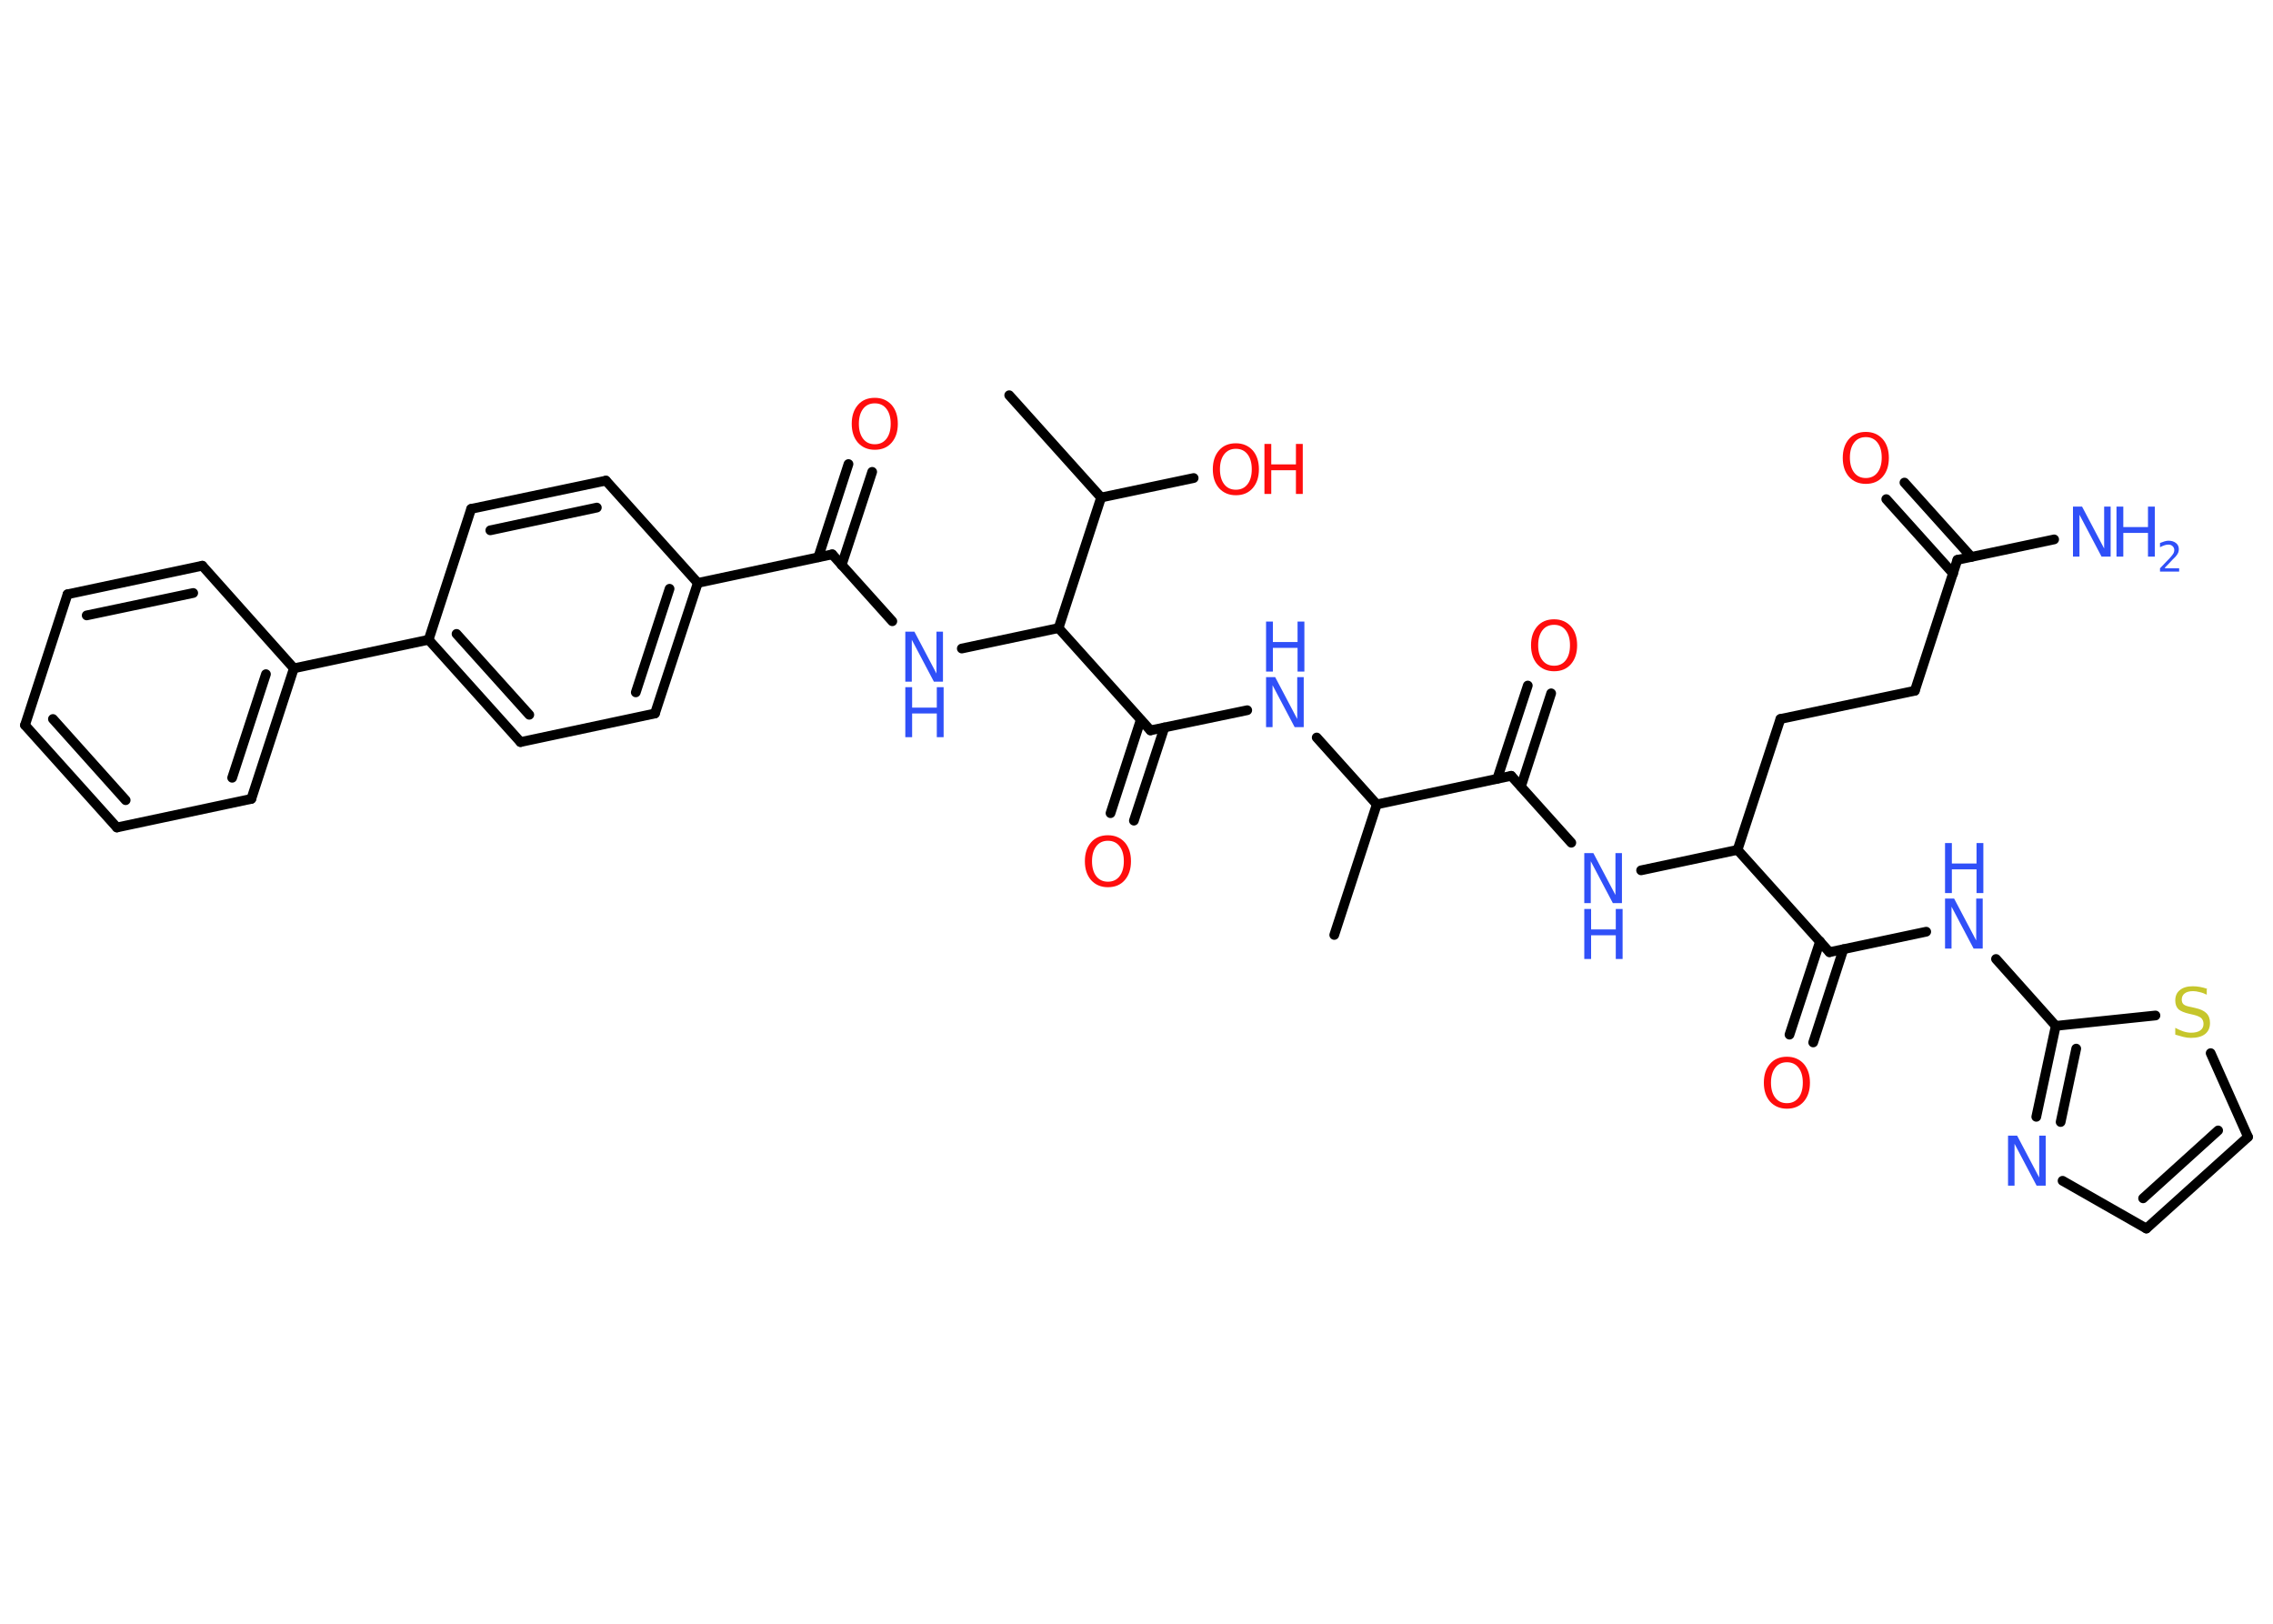 <?xml version='1.0' encoding='UTF-8'?>
<!DOCTYPE svg PUBLIC "-//W3C//DTD SVG 1.1//EN" "http://www.w3.org/Graphics/SVG/1.1/DTD/svg11.dtd">
<svg version='1.2' xmlns='http://www.w3.org/2000/svg' xmlns:xlink='http://www.w3.org/1999/xlink' width='70.0mm' height='50.0mm' viewBox='0 0 70.0 50.0'>
  <desc>Generated by the Chemistry Development Kit (http://github.com/cdk)</desc>
  <g stroke-linecap='round' stroke-linejoin='round' stroke='#000000' stroke-width='.3' fill='#3050F8'>
    <rect x='.0' y='.0' width='70.0' height='50.0' fill='#FFFFFF' stroke='none'/>
    <g id='mol1' class='mol'>
      <line id='mol1bnd1' class='bond' x1='41.09' y1='28.79' x2='42.4' y2='24.77'/>
      <line id='mol1bnd2' class='bond' x1='42.4' y1='24.77' x2='40.55' y2='22.71'/>
      <line id='mol1bnd3' class='bond' x1='38.41' y1='21.87' x2='35.43' y2='22.49'/>
      <g id='mol1bnd4' class='bond'>
        <line x1='35.86' y1='22.4' x2='34.92' y2='25.27'/>
        <line x1='35.13' y1='22.17' x2='34.2' y2='25.04'/>
      </g>
      <line id='mol1bnd5' class='bond' x1='35.43' y1='22.49' x2='32.6' y2='19.34'/>
      <line id='mol1bnd6' class='bond' x1='32.6' y1='19.34' x2='29.62' y2='19.97'/>
      <line id='mol1bnd7' class='bond' x1='27.48' y1='19.13' x2='25.63' y2='17.07'/>
      <g id='mol1bnd8' class='bond'>
        <line x1='25.2' y1='17.16' x2='26.13' y2='14.29'/>
        <line x1='25.92' y1='17.4' x2='26.86' y2='14.53'/>
      </g>
      <line id='mol1bnd9' class='bond' x1='25.63' y1='17.07' x2='21.49' y2='17.95'/>
      <g id='mol1bnd10' class='bond'>
        <line x1='20.17' y1='21.97' x2='21.49' y2='17.95'/>
        <line x1='19.58' y1='21.32' x2='20.62' y2='18.13'/>
      </g>
      <line id='mol1bnd11' class='bond' x1='20.17' y1='21.97' x2='16.03' y2='22.85'/>
      <g id='mol1bnd12' class='bond'>
        <line x1='13.2' y1='19.7' x2='16.03' y2='22.85'/>
        <line x1='14.06' y1='19.52' x2='16.3' y2='22.01'/>
      </g>
      <line id='mol1bnd13' class='bond' x1='13.2' y1='19.7' x2='9.05' y2='20.58'/>
      <g id='mol1bnd14' class='bond'>
        <line x1='7.74' y1='24.6' x2='9.05' y2='20.58'/>
        <line x1='7.15' y1='23.95' x2='8.19' y2='20.76'/>
      </g>
      <line id='mol1bnd15' class='bond' x1='7.74' y1='24.6' x2='3.6' y2='25.48'/>
      <g id='mol1bnd16' class='bond'>
        <line x1='.77' y1='22.33' x2='3.6' y2='25.48'/>
        <line x1='1.63' y1='22.14' x2='3.87' y2='24.64'/>
      </g>
      <line id='mol1bnd17' class='bond' x1='.77' y1='22.33' x2='2.08' y2='18.3'/>
      <g id='mol1bnd18' class='bond'>
        <line x1='6.23' y1='17.42' x2='2.08' y2='18.3'/>
        <line x1='5.95' y1='18.26' x2='2.67' y2='18.95'/>
      </g>
      <line id='mol1bnd19' class='bond' x1='9.05' y1='20.58' x2='6.23' y2='17.42'/>
      <line id='mol1bnd20' class='bond' x1='13.2' y1='19.7' x2='14.51' y2='15.67'/>
      <g id='mol1bnd21' class='bond'>
        <line x1='18.66' y1='14.8' x2='14.51' y2='15.67'/>
        <line x1='18.38' y1='15.63' x2='15.1' y2='16.33'/>
      </g>
      <line id='mol1bnd22' class='bond' x1='21.49' y1='17.95' x2='18.66' y2='14.8'/>
      <line id='mol1bnd23' class='bond' x1='32.6' y1='19.34' x2='33.91' y2='15.32'/>
      <line id='mol1bnd24' class='bond' x1='33.91' y1='15.32' x2='31.08' y2='12.17'/>
      <line id='mol1bnd25' class='bond' x1='33.91' y1='15.32' x2='36.76' y2='14.72'/>
      <line id='mol1bnd26' class='bond' x1='42.4' y1='24.77' x2='46.54' y2='23.89'/>
      <g id='mol1bnd27' class='bond'>
        <line x1='46.11' y1='23.98' x2='47.05' y2='21.11'/>
        <line x1='46.84' y1='24.22' x2='47.77' y2='21.35'/>
      </g>
      <line id='mol1bnd28' class='bond' x1='46.54' y1='23.89' x2='48.39' y2='25.95'/>
      <line id='mol1bnd29' class='bond' x1='50.54' y1='26.8' x2='53.51' y2='26.17'/>
      <line id='mol1bnd30' class='bond' x1='53.51' y1='26.17' x2='54.83' y2='22.14'/>
      <line id='mol1bnd31' class='bond' x1='54.83' y1='22.14' x2='58.97' y2='21.27'/>
      <line id='mol1bnd32' class='bond' x1='58.97' y1='21.27' x2='60.28' y2='17.24'/>
      <line id='mol1bnd33' class='bond' x1='60.28' y1='17.24' x2='63.26' y2='16.61'/>
      <g id='mol1bnd34' class='bond'>
        <line x1='60.15' y1='17.66' x2='58.09' y2='15.37'/>
        <line x1='60.71' y1='17.15' x2='58.65' y2='14.86'/>
      </g>
      <line id='mol1bnd35' class='bond' x1='53.51' y1='26.17' x2='56.34' y2='29.32'/>
      <g id='mol1bnd36' class='bond'>
        <line x1='56.77' y1='29.23' x2='55.84' y2='32.1'/>
        <line x1='56.05' y1='28.99' x2='55.11' y2='31.86'/>
      </g>
      <line id='mol1bnd37' class='bond' x1='56.34' y1='29.32' x2='59.32' y2='28.69'/>
      <line id='mol1bnd38' class='bond' x1='61.47' y1='29.53' x2='63.31' y2='31.59'/>
      <g id='mol1bnd39' class='bond'>
        <line x1='63.31' y1='31.59' x2='62.71' y2='34.39'/>
        <line x1='63.94' y1='32.29' x2='63.46' y2='34.55'/>
      </g>
      <line id='mol1bnd40' class='bond' x1='63.52' y1='36.36' x2='66.1' y2='37.83'/>
      <g id='mol1bnd41' class='bond'>
        <line x1='66.1' y1='37.83' x2='69.23' y2='35.01'/>
        <line x1='66.0' y1='36.9' x2='68.31' y2='34.81'/>
      </g>
      <line id='mol1bnd42' class='bond' x1='69.23' y1='35.01' x2='68.08' y2='32.43'/>
      <line id='mol1bnd43' class='bond' x1='63.31' y1='31.59' x2='66.38' y2='31.27'/>
      <g id='mol1atm3' class='atom'>
        <path d='M38.99 20.85h.28l.68 1.29v-1.29h.2v1.54h-.28l-.68 -1.29v1.29h-.2v-1.54z' stroke='none'/>
        <path d='M38.99 19.14h.21v.63h.76v-.63h.21v1.54h-.21v-.73h-.76v.73h-.21v-1.54z' stroke='none'/>
      </g>
      <path id='mol1atm5' class='atom' d='M34.12 25.89q-.23 .0 -.36 .17q-.13 .17 -.13 .46q.0 .29 .13 .46q.13 .17 .36 .17q.23 .0 .36 -.17q.13 -.17 .13 -.46q.0 -.29 -.13 -.46q-.13 -.17 -.36 -.17zM34.12 25.72q.32 .0 .52 .22q.19 .22 .19 .58q.0 .36 -.19 .58q-.19 .22 -.52 .22q-.32 .0 -.52 -.22q-.19 -.22 -.19 -.58q.0 -.36 .19 -.58q.19 -.22 .52 -.22z' stroke='none' fill='#FF0D0D'/>
      <g id='mol1atm7' class='atom'>
        <path d='M27.88 19.45h.28l.68 1.29v-1.29h.2v1.54h-.28l-.68 -1.29v1.29h-.2v-1.54z' stroke='none'/>
        <path d='M27.88 21.16h.21v.63h.76v-.63h.21v1.54h-.21v-.73h-.76v.73h-.21v-1.54z' stroke='none'/>
      </g>
      <path id='mol1atm9' class='atom' d='M26.94 12.42q-.23 .0 -.36 .17q-.13 .17 -.13 .46q.0 .29 .13 .46q.13 .17 .36 .17q.23 .0 .36 -.17q.13 -.17 .13 -.46q.0 -.29 -.13 -.46q-.13 -.17 -.36 -.17zM26.94 12.25q.32 .0 .52 .22q.19 .22 .19 .58q.0 .36 -.19 .58q-.19 .22 -.52 .22q-.32 .0 -.52 -.22q-.19 -.22 -.19 -.58q.0 -.36 .19 -.58q.19 -.22 .52 -.22z' stroke='none' fill='#FF0D0D'/>
      <g id='mol1atm24' class='atom'>
        <path d='M38.06 13.82q-.23 .0 -.36 .17q-.13 .17 -.13 .46q.0 .29 .13 .46q.13 .17 .36 .17q.23 .0 .36 -.17q.13 -.17 .13 -.46q.0 -.29 -.13 -.46q-.13 -.17 -.36 -.17zM38.06 13.65q.32 .0 .52 .22q.19 .22 .19 .58q.0 .36 -.19 .58q-.19 .22 -.52 .22q-.32 .0 -.52 -.22q-.19 -.22 -.19 -.58q.0 -.36 .19 -.58q.19 -.22 .52 -.22z' stroke='none' fill='#FF0D0D'/>
        <path d='M38.94 13.67h.21v.63h.76v-.63h.21v1.54h-.21v-.73h-.76v.73h-.21v-1.54z' stroke='none' fill='#FF0D0D'/>
      </g>
      <path id='mol1atm26' class='atom' d='M47.86 19.24q-.23 .0 -.36 .17q-.13 .17 -.13 .46q.0 .29 .13 .46q.13 .17 .36 .17q.23 .0 .36 -.17q.13 -.17 .13 -.46q.0 -.29 -.13 -.46q-.13 -.17 -.36 -.17zM47.86 19.07q.32 .0 .52 .22q.19 .22 .19 .58q.0 .36 -.19 .58q-.19 .22 -.52 .22q-.32 .0 -.52 -.22q-.19 -.22 -.19 -.58q.0 -.36 .19 -.58q.19 -.22 .52 -.22z' stroke='none' fill='#FF0D0D'/>
      <g id='mol1atm27' class='atom'>
        <path d='M48.79 26.27h.28l.68 1.29v-1.29h.2v1.54h-.28l-.68 -1.29v1.29h-.2v-1.54z' stroke='none'/>
        <path d='M48.79 27.99h.21v.63h.76v-.63h.21v1.54h-.21v-.73h-.76v.73h-.21v-1.54z' stroke='none'/>
      </g>
      <g id='mol1atm32' class='atom'>
        <path d='M63.84 15.6h.28l.68 1.29v-1.29h.2v1.54h-.28l-.68 -1.29v1.29h-.2v-1.54z' stroke='none'/>
        <path d='M65.18 15.6h.21v.63h.76v-.63h.21v1.54h-.21v-.73h-.76v.73h-.21v-1.54z' stroke='none'/>
        <path d='M66.68 17.5h.43v.1h-.59v-.1q.07 -.07 .19 -.2q.12 -.12 .15 -.16q.06 -.07 .08 -.11q.02 -.05 .02 -.09q.0 -.07 -.05 -.12q-.05 -.05 -.13 -.05q-.06 .0 -.12 .02q-.06 .02 -.14 .06v-.13q.08 -.03 .14 -.05q.07 -.02 .12 -.02q.14 .0 .23 .07q.09 .07 .09 .19q.0 .06 -.02 .11q-.02 .05 -.08 .12q-.02 .02 -.1 .1q-.08 .09 -.23 .24z' stroke='none'/>
      </g>
      <path id='mol1atm33' class='atom' d='M57.46 13.46q-.23 .0 -.36 .17q-.13 .17 -.13 .46q.0 .29 .13 .46q.13 .17 .36 .17q.23 .0 .36 -.17q.13 -.17 .13 -.46q.0 -.29 -.13 -.46q-.13 -.17 -.36 -.17zM57.46 13.3q.32 .0 .52 .22q.19 .22 .19 .58q.0 .36 -.19 .58q-.19 .22 -.52 .22q-.32 .0 -.52 -.22q-.19 -.22 -.19 -.58q.0 -.36 .19 -.58q.19 -.22 .52 -.22z' stroke='none' fill='#FF0D0D'/>
      <path id='mol1atm35' class='atom' d='M55.03 32.71q-.23 .0 -.36 .17q-.13 .17 -.13 .46q.0 .29 .13 .46q.13 .17 .36 .17q.23 .0 .36 -.17q.13 -.17 .13 -.46q.0 -.29 -.13 -.46q-.13 -.17 -.36 -.17zM55.03 32.54q.32 .0 .52 .22q.19 .22 .19 .58q.0 .36 -.19 .58q-.19 .22 -.52 .22q-.32 .0 -.52 -.22q-.19 -.22 -.19 -.58q.0 -.36 .19 -.58q.19 -.22 .52 -.22z' stroke='none' fill='#FF0D0D'/>
      <g id='mol1atm36' class='atom'>
        <path d='M59.9 27.67h.28l.68 1.29v-1.29h.2v1.54h-.28l-.68 -1.29v1.29h-.2v-1.54z' stroke='none'/>
        <path d='M59.9 25.96h.21v.63h.76v-.63h.21v1.54h-.21v-.73h-.76v.73h-.21v-1.54z' stroke='none'/>
      </g>
      <path id='mol1atm38' class='atom' d='M61.84 34.97h.28l.68 1.29v-1.29h.2v1.54h-.28l-.68 -1.29v1.29h-.2v-1.54z' stroke='none'/>
      <path id='mol1atm41' class='atom' d='M67.96 30.43v.2q-.12 -.06 -.22 -.08q-.11 -.03 -.2 -.03q-.17 .0 -.26 .07q-.09 .07 -.09 .19q.0 .1 .06 .15q.06 .05 .23 .08l.13 .03q.23 .05 .34 .16q.11 .11 .11 .3q.0 .22 -.15 .34q-.15 .12 -.44 .12q-.11 .0 -.23 -.03q-.12 -.03 -.25 -.07v-.21q.13 .07 .25 .11q.12 .04 .24 .04q.18 .0 .28 -.07q.1 -.07 .1 -.2q.0 -.11 -.07 -.18q-.07 -.06 -.23 -.1l-.13 -.03q-.23 -.05 -.34 -.14q-.1 -.1 -.1 -.27q.0 -.21 .14 -.32q.14 -.12 .4 -.12q.11 .0 .22 .02q.11 .02 .23 .06z' stroke='none' fill='#C6C62C'/>
    </g>
  </g>
</svg>
